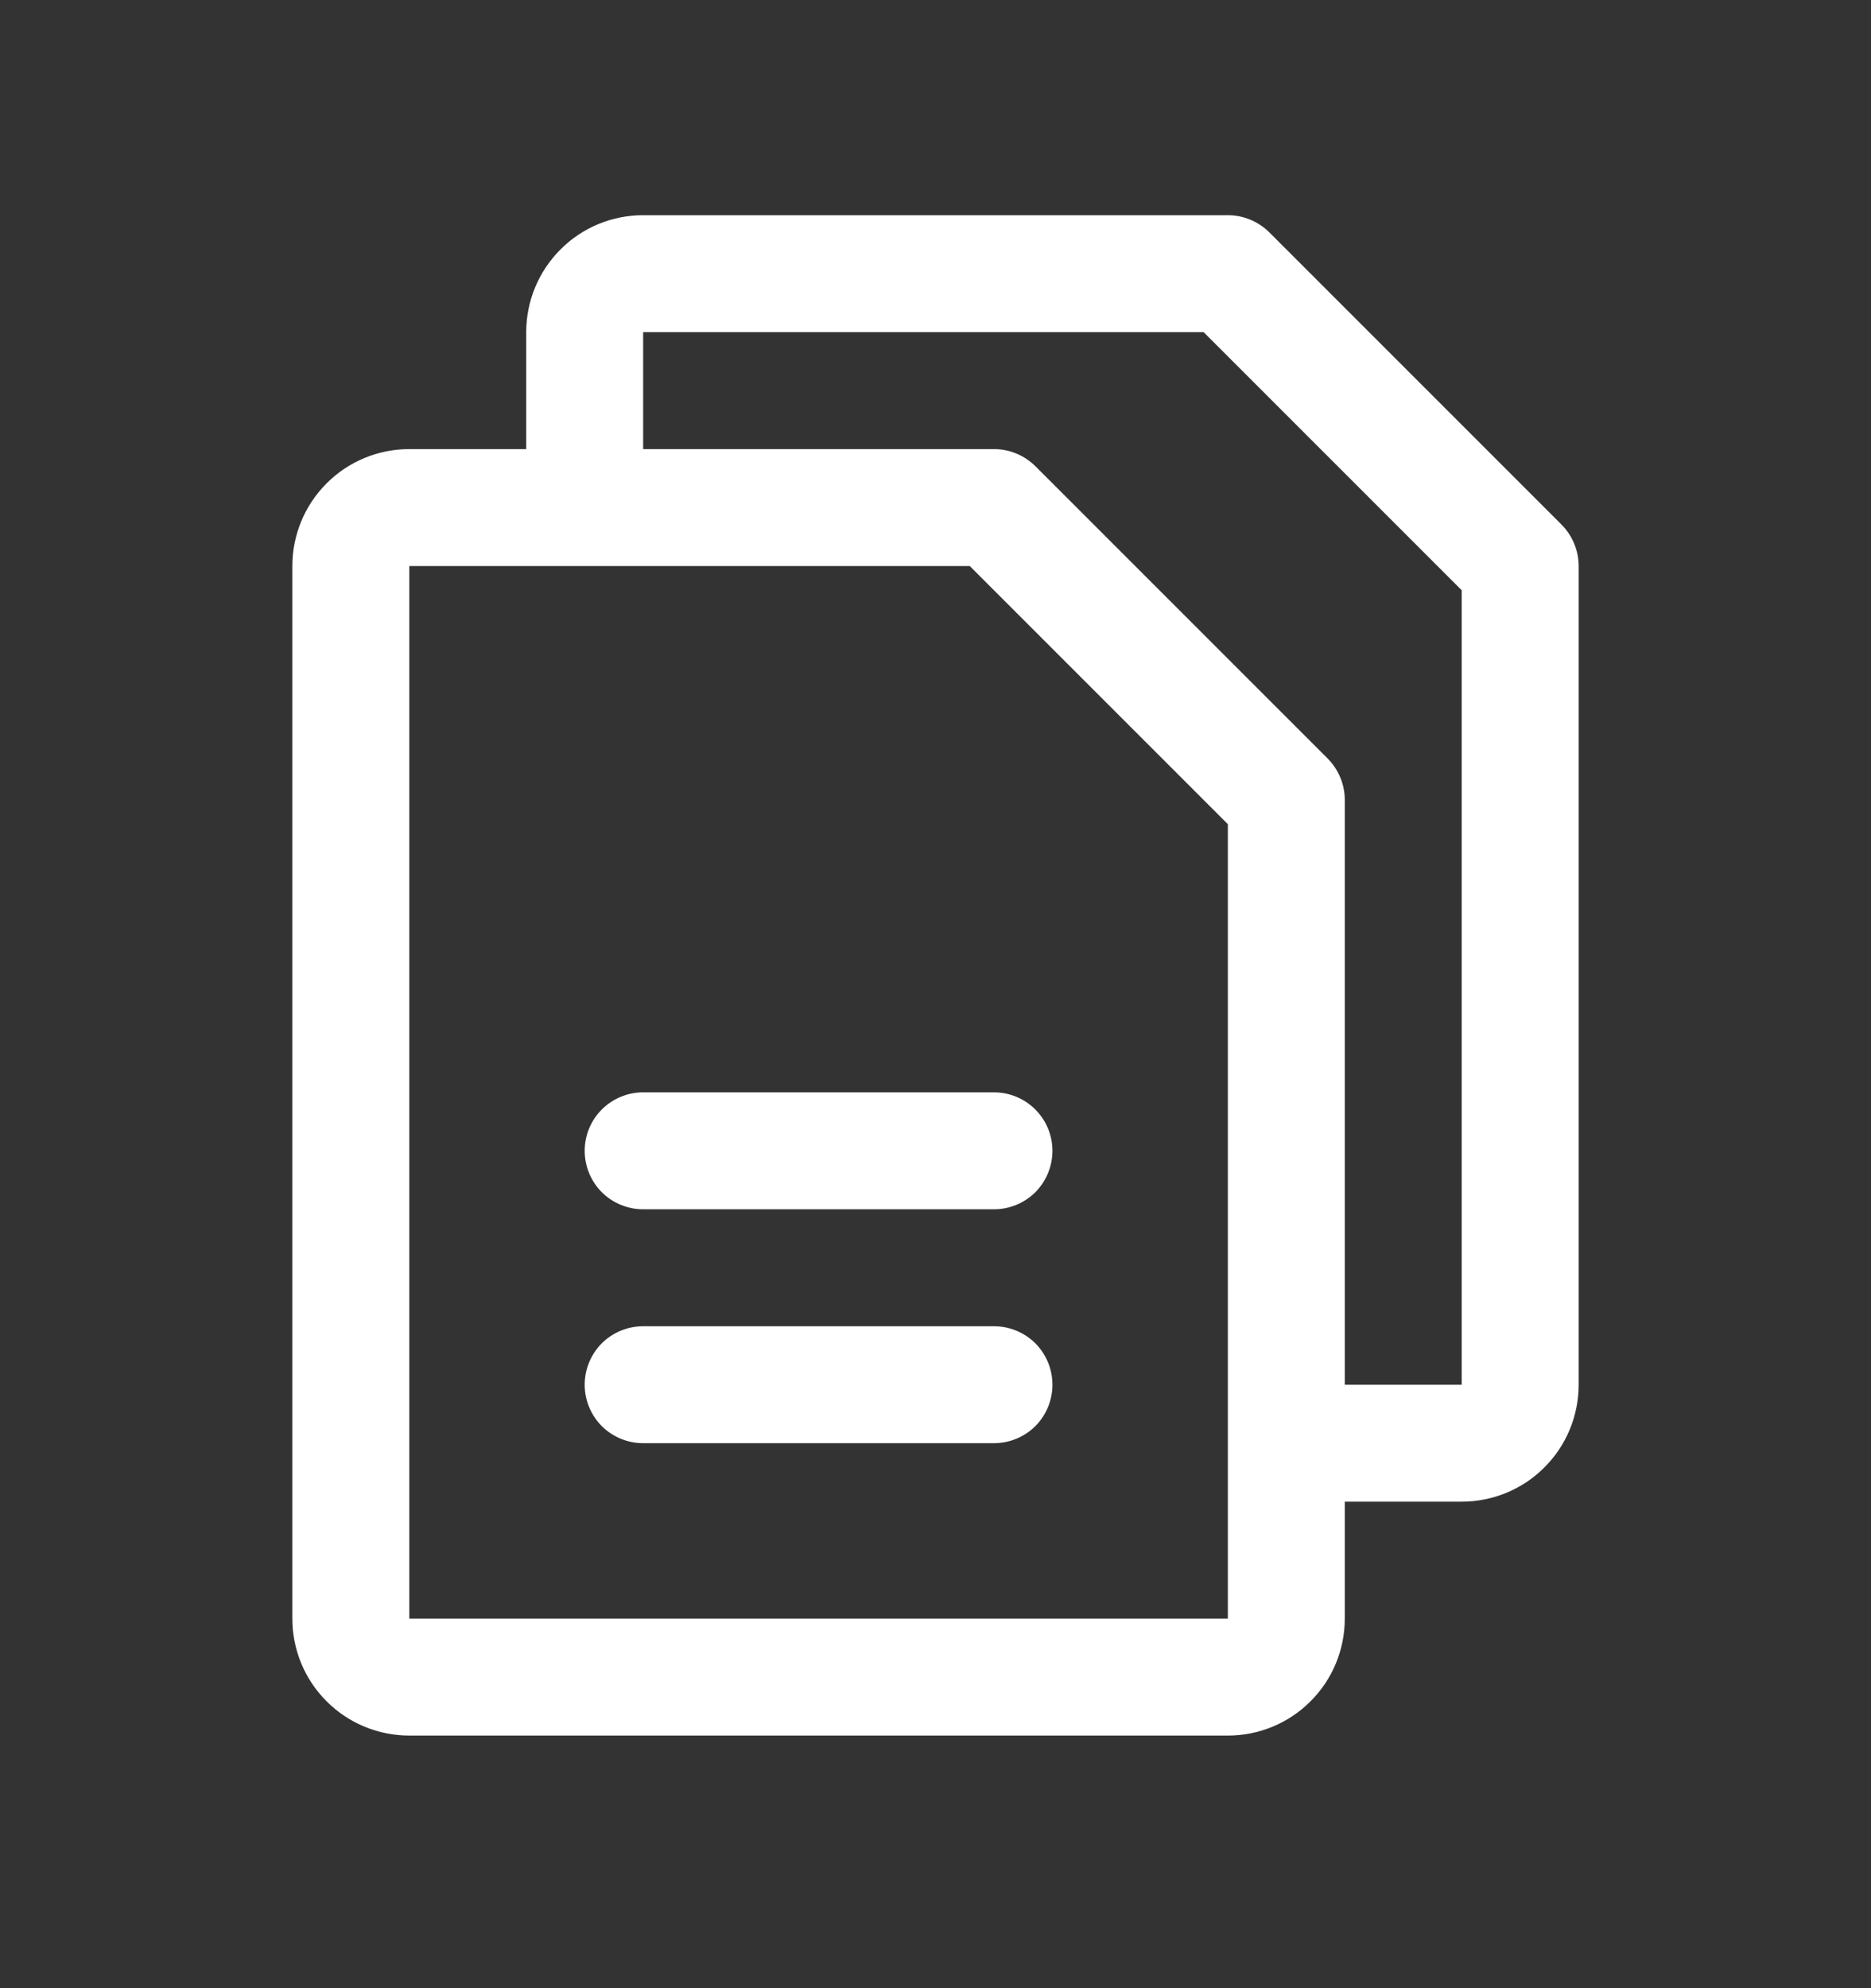 <svg width="16" height="17" viewBox="0 0 16 17" fill="none" xmlns="http://www.w3.org/2000/svg">
<rect x="0" y="0" width="16" height="17" fill="#333333" stroke="none"/>
<path d="M13.354 4.486L10.854 1.986C10.807 1.94 10.752 1.903 10.691 1.878C10.631 1.853 10.566 1.84 10.5 1.84H5.5C5.235 1.84 4.98 1.945 4.793 2.133C4.605 2.321 4.5 2.575 4.5 2.84V3.84H3.5C3.235 3.84 2.98 3.945 2.793 4.133C2.605 4.321 2.5 4.575 2.5 4.84V13.84C2.5 14.105 2.605 14.36 2.793 14.547C2.98 14.735 3.235 14.84 3.5 14.84H10.5C10.765 14.84 11.02 14.735 11.207 14.547C11.395 14.36 11.5 14.105 11.5 13.84V12.84H12.5C12.765 12.84 13.02 12.735 13.207 12.547C13.395 12.36 13.5 12.105 13.5 11.84V4.84C13.5 4.774 13.487 4.709 13.462 4.649C13.437 4.588 13.4 4.533 13.354 4.486ZM10.5 13.84H3.5V4.84H8.293L10.5 7.047V12.33C10.5 12.334 10.5 12.337 10.5 12.34C10.5 12.343 10.5 12.346 10.5 12.35V13.84ZM12.5 11.84H11.5V6.84C11.5 6.774 11.487 6.709 11.462 6.649C11.437 6.588 11.4 6.533 11.354 6.486L8.854 3.986C8.807 3.94 8.752 3.903 8.691 3.878C8.631 3.853 8.566 3.84 8.5 3.84H5.5V2.84H10.293L12.5 5.047V11.84ZM9 9.84C9 9.973 8.947 10.1 8.854 10.194C8.76 10.287 8.633 10.34 8.5 10.34H5.5C5.367 10.34 5.24 10.287 5.146 10.194C5.053 10.1 5 9.973 5 9.84C5 9.707 5.053 9.58 5.146 9.487C5.24 9.393 5.367 9.34 5.5 9.34H8.5C8.633 9.34 8.76 9.393 8.854 9.487C8.947 9.58 9 9.707 9 9.84ZM9 11.84C9 11.973 8.947 12.1 8.854 12.194C8.76 12.287 8.633 12.34 8.5 12.34H5.5C5.367 12.34 5.24 12.287 5.146 12.194C5.053 12.1 5 11.973 5 11.84C5 11.707 5.053 11.58 5.146 11.486C5.24 11.393 5.367 11.34 5.5 11.34H8.5C8.633 11.34 8.76 11.393 8.854 11.486C8.947 11.58 9 11.707 9 11.84Z" fill="white"/>
</svg>
